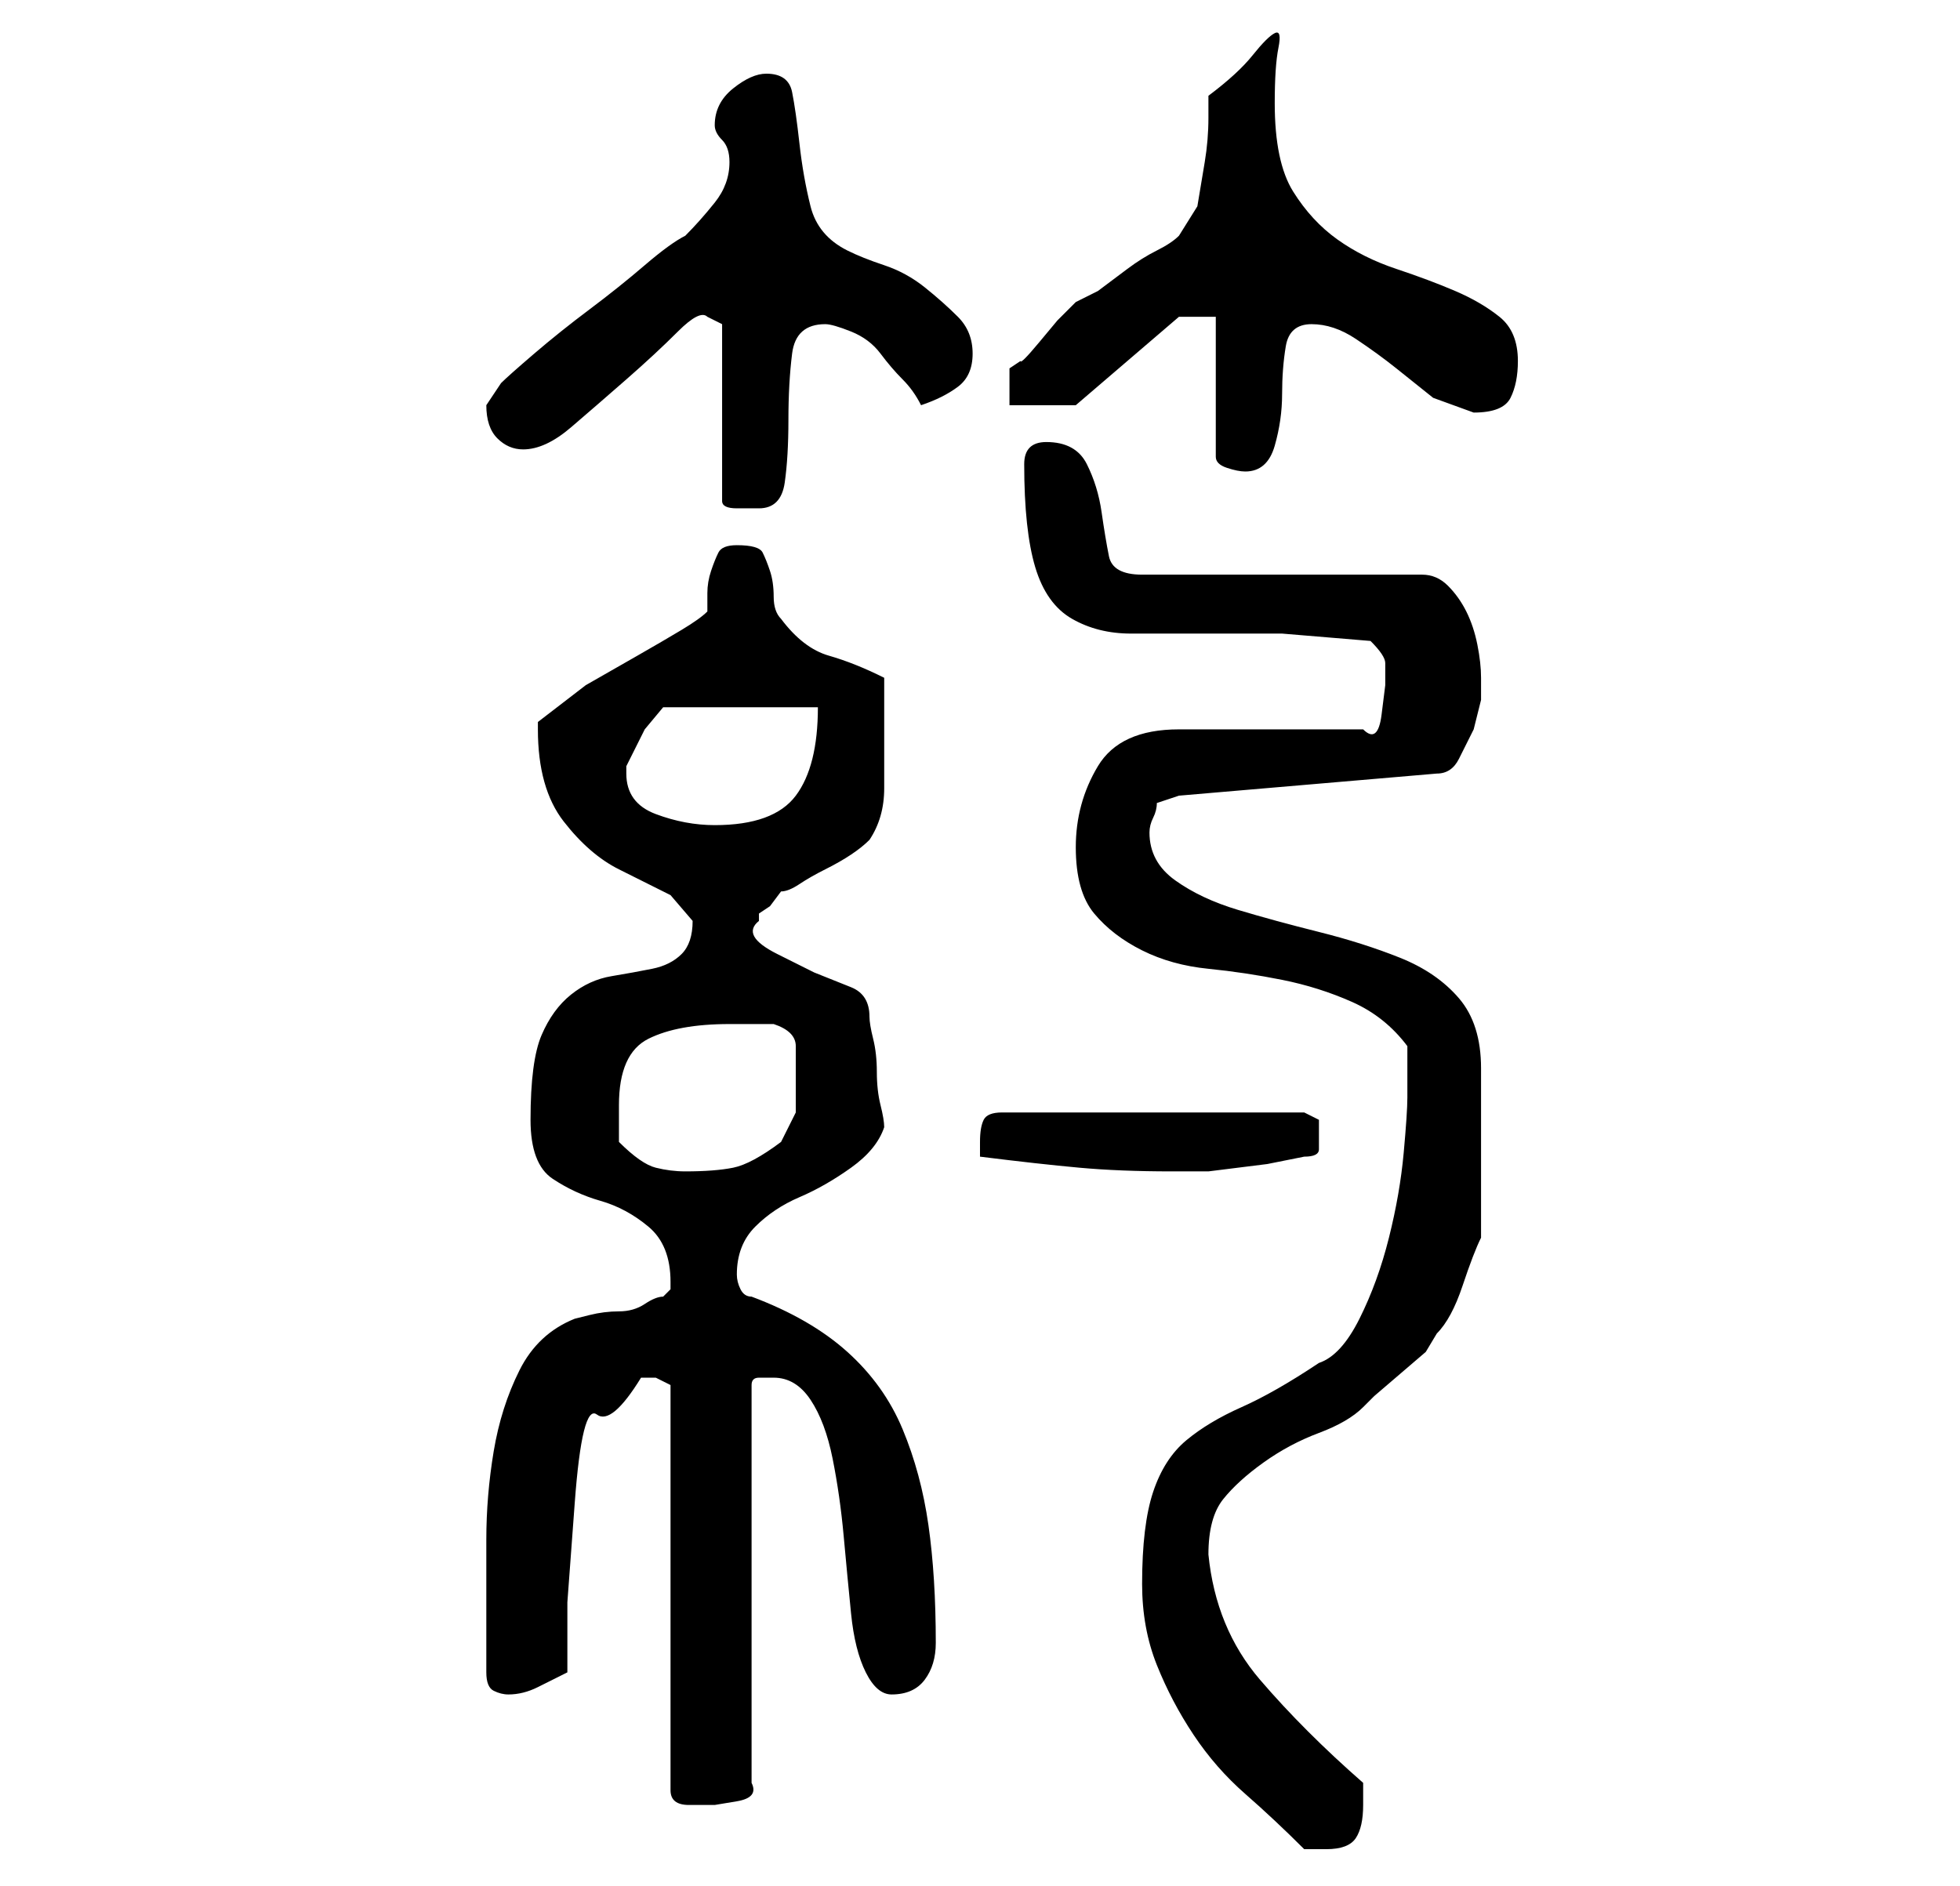 <?xml version="1.0" standalone="no"?>
<!DOCTYPE svg PUBLIC "-//W3C//DTD SVG 1.1//EN" "http://www.w3.org/Graphics/SVG/1.1/DTD/svg11.dtd" >
<svg xmlns="http://www.w3.org/2000/svg" xmlns:xlink="http://www.w3.org/1999/xlink" version="1.1" viewBox="-10 0 266 256">
   <path fill="currentColor"
d="M145 215q0 6 2 11t5 9.5t7 8t8 7.5h1.5h1.5q3 0 4 -1.5t1 -4.5v-2v-1q-8 -7 -14 -14t-7 -17q0 -5 2 -7.5t5.5 -5t7.5 -4t6 -3.5l1.5 -1.5t3.5 -3t3.5 -3t1.5 -2.5q2 -2 3.5 -6.5t2.5 -6.5v-23q0 -6 -3 -9.5t-8 -5.5t-11 -3.5t-11 -3t-8.5 -4t-3.5 -6.5q0 -1 0.5 -2
t0.5 -2l3 -1l35 -3q2 0 3 -2l2 -4t1 -4v-3q0 -2 -0.5 -4.5t-1.5 -4.5t-2.5 -3.5t-3.5 -1.5h-38q-4 0 -4.5 -2.5t-1 -6t-2 -6.5t-5.5 -3q-3 0 -3 3q0 9 1.5 14t5 7t8 2h9.5h11t12 1q2 2 2 3v3t-0.5 4t-2.5 2h-25q-8 0 -11 5t-3 11t2.5 9t6.5 5t9 2.5t10 1.5t9.5 3t7.5 6v7
q0 2 -0.5 7.5t-2 11.5t-4 11t-5.5 6q-6 4 -10.5 6t-7.5 4.5t-4.5 7t-1.5 12.5zM77 187h2t2 1v55q0 2 2.5 2h3.5t3 -0.5t2 -2.5v-54q0 -1 1 -1h2q3 0 5 3t3 8t1.5 10.5t1 10.5t2 8t3.5 3q3 0 4.5 -2t1.5 -5q0 -9 -1 -16t-3.5 -13t-7.5 -10.5t-13 -7.5q-1 0 -1.5 -1t-0.5 -2v0
q0 -4 2.5 -6.5t6 -4t7 -4t4.5 -5.5q0 -1 -0.5 -3t-0.5 -4.5t-0.5 -4.5t-0.5 -3q0 -3 -2.5 -4l-5 -2t-5 -2.5t-2.5 -4.5v-1l1.5 -1t1.5 -2q1 0 2.5 -1t3.5 -2t3.5 -2t2.5 -2q2 -3 2 -7v-6v-5v-4q-4 -2 -7.5 -3t-6.5 -5q-1 -1 -1 -3t-0.5 -3.5t-1 -2.5t-3.5 -1q-2 0 -2.5 1
t-1 2.5t-0.5 3v2.5q-1 1 -3.5 2.5t-6 3.5l-7 4t-6.5 5v1q0 8 3.5 12.5t7.5 6.5l7 3.5t3 3.5q0 3 -1.5 4.5t-4 2t-5.5 1t-5.5 2.5t-4 5.5t-1.5 11.5q0 6 3 8t6.5 3t6.5 3.5t3 7.5v1l-1 1q-1 0 -2.5 1t-3.5 1t-4 0.5l-2 0.5q-5 2 -7.5 7t-3.5 11t-1 12v10v8q0 2 1 2.5t2 0.5
q2 0 4 -1l4 -2v-9.5t1 -13.5t3 -12t6 -5zM74 155v-2v-3q0 -7 4 -9t11 -2h3h3q3 1 3 3v4v5t-2 4q-4 3 -6.5 3.5t-6.5 0.5q-2 0 -4 -0.5t-5 -3.5zM123 157q8 1 13.5 1.5t12.5 0.5h5t4 -0.5t4 -0.5t5 -1q2 0 2 -1v-2v-2t-2 -1h-41q-2 0 -2.5 1t-0.5 3v1v1zM75 105v-1l2.5 -5
t2.5 -3h21q0 8 -3 12t-11 4q-4 0 -8 -1.5t-4 -5.5zM88 44v24q0 1 2 1h3q3 0 3.5 -3.5t0.5 -8.5t0.5 -9t4.5 -4q1 0 3.5 1t4 3t3 3.5t2.5 3.5q3 -1 5 -2.5t2 -4.5t-2 -5t-4.5 -4t-5.5 -3t-5 -2q-4 -2 -5 -6t-1.5 -8.5t-1 -7t-3.5 -2.5q-2 0 -4.5 2t-2.5 5q0 1 1 2t1 3
q0 3 -2 5.5t-4 4.5q-2 1 -5.5 4t-7.5 6t-7.5 6t-4.5 4l-2 3v0q0 3 1.5 4.5t3.5 1.5q3 0 6.5 -3t7.5 -6.5t7 -6.5t4 -2zM155 43v19q0 1 1.5 1.5t2.5 0.5q3 0 4 -3.5t1 -7t0.5 -6.5t3.5 -3t6 2t5.5 4l5 4t5.5 2q4 0 5 -2t1 -5q0 -4 -2.5 -6t-6 -3.5t-8 -3t-8 -4t-6 -6.5
t-2.5 -12q0 -5 0.5 -7.5t-0.5 -2t-3 3t-6 5.5v3q0 3 -0.5 6l-1 6t-2.5 4q-1 1 -3 2t-4 2.5l-4 3t-3 1.5l-2.5 2.5t-2.5 3t-2.5 2.5l-1.5 1v5h9l14 -12h5z" />
</svg>
